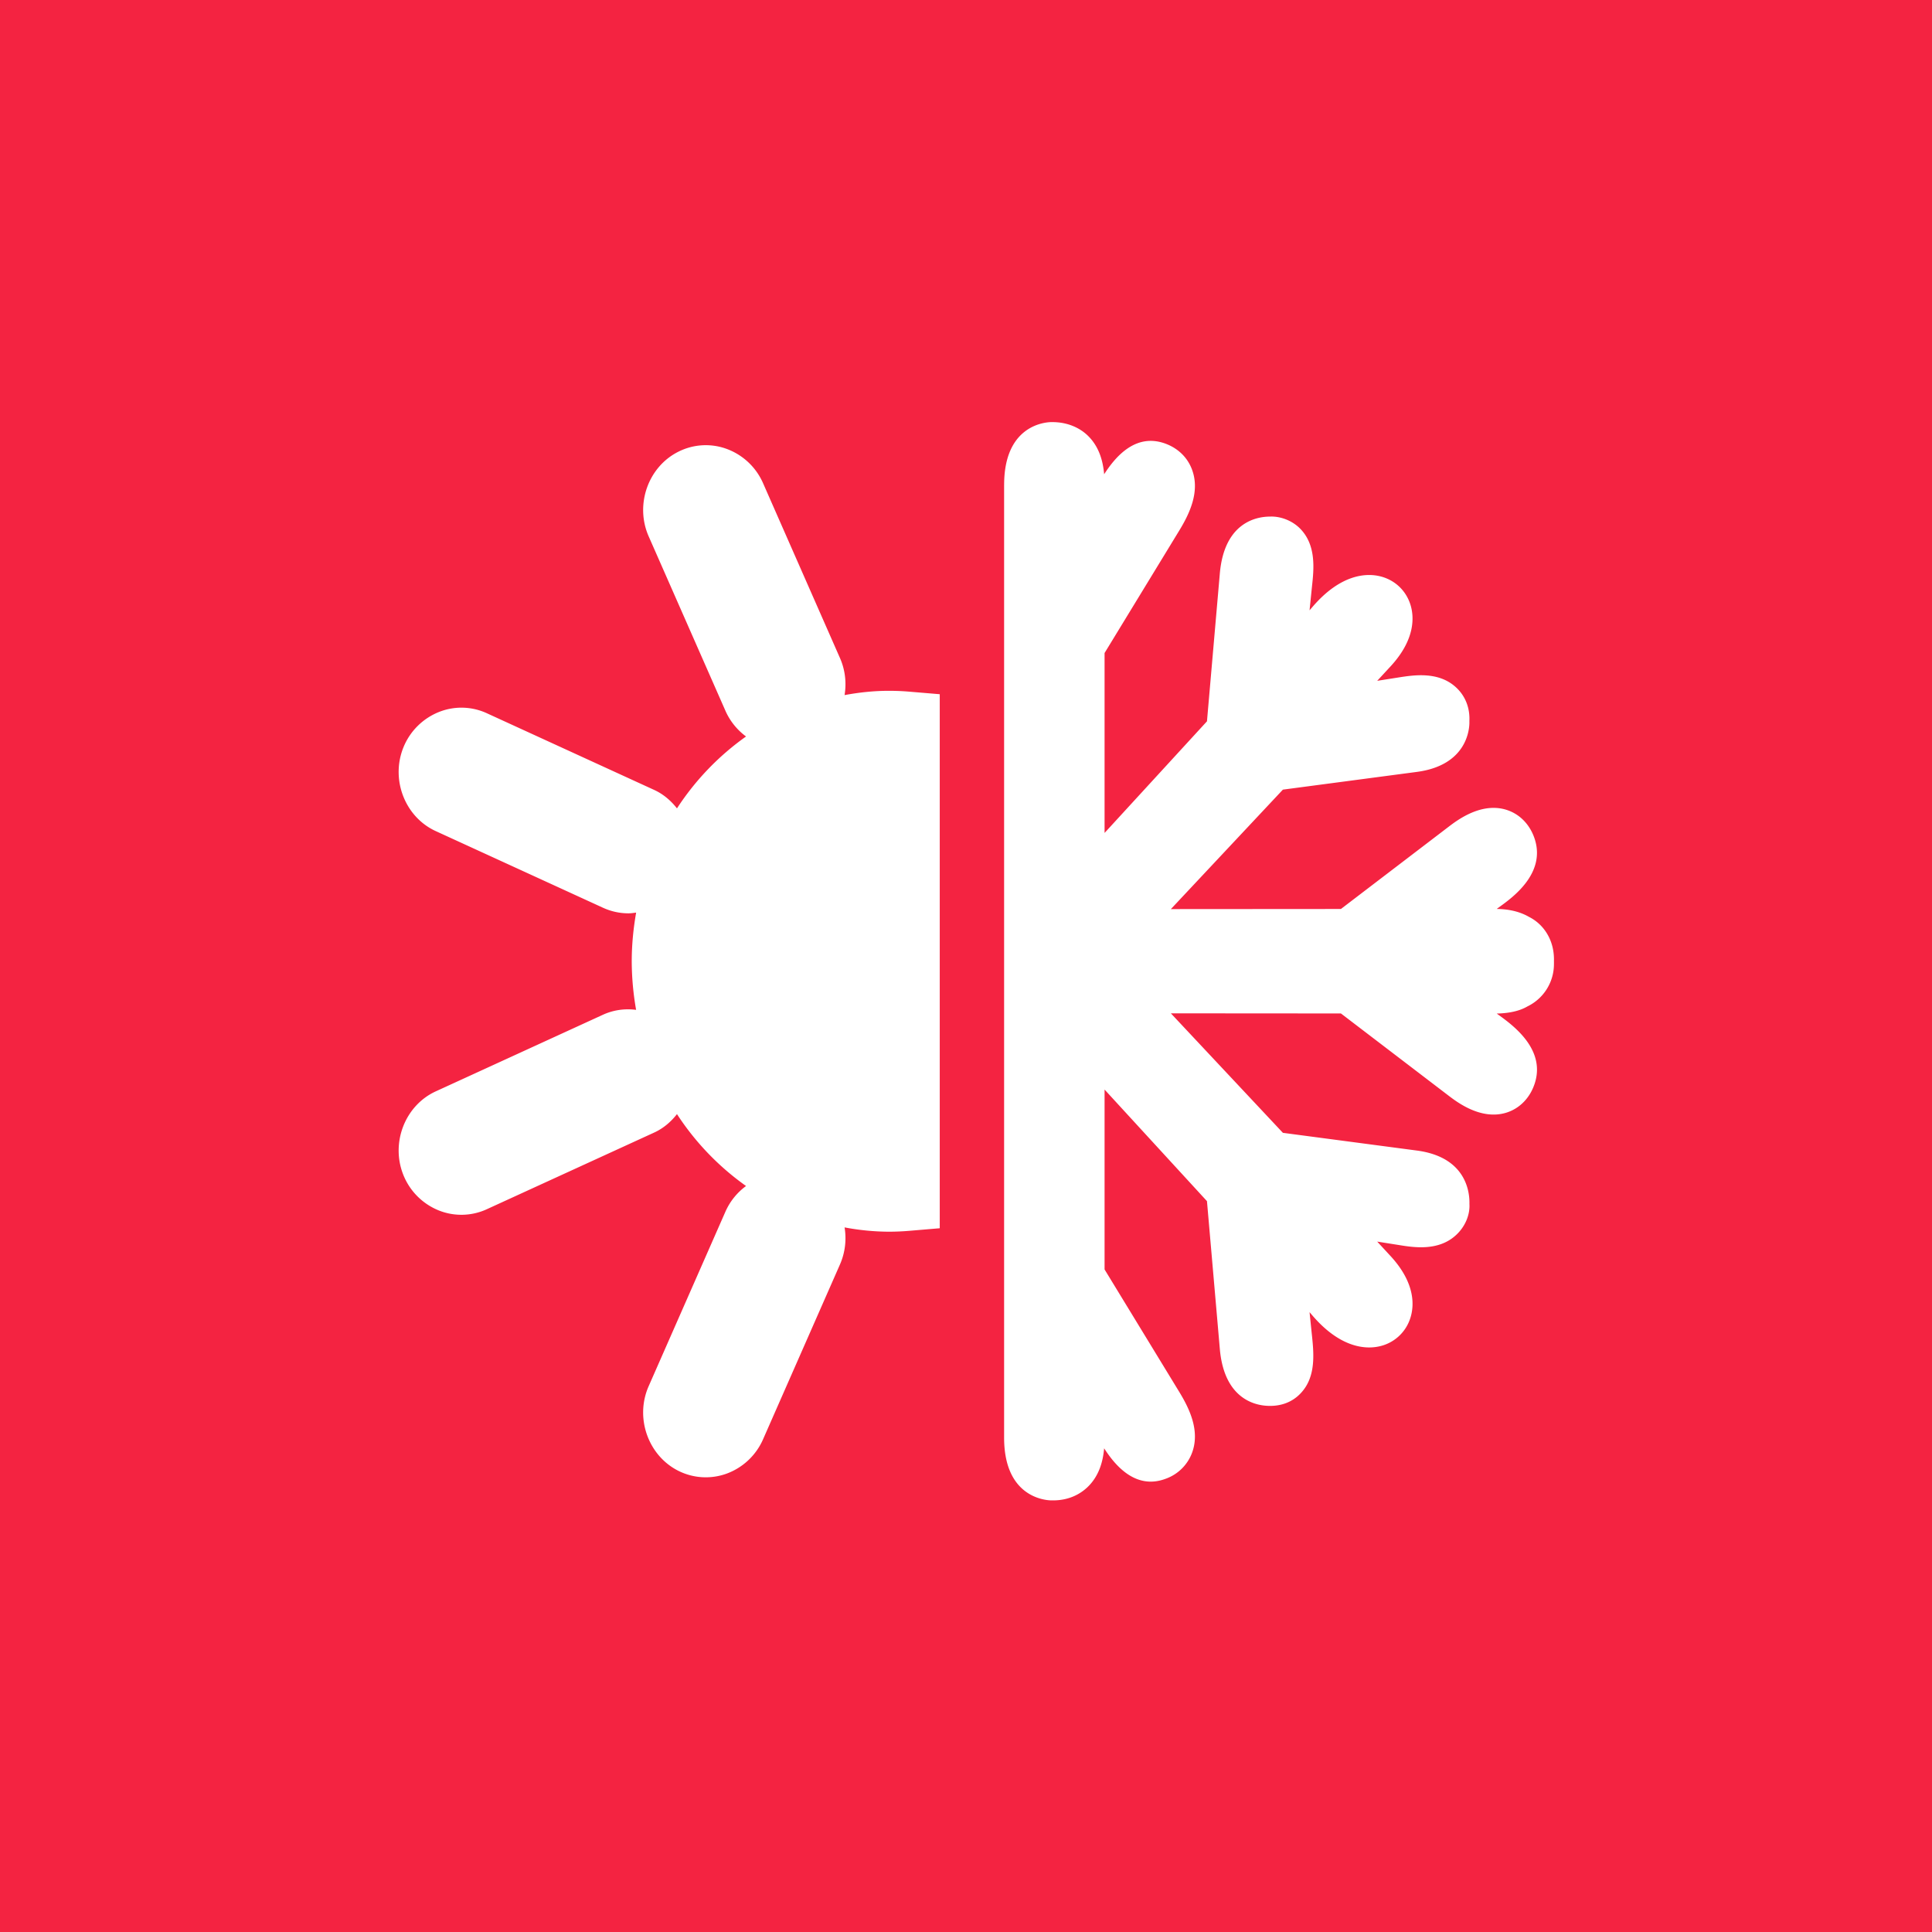 <svg width="80" height="80" viewBox="0 0 80 80" xmlns="http://www.w3.org/2000/svg"><title>Fill 1</title><path d="M26.159 39.803c0-.688.068-1.36.182-2.014-.106.014-.213.03-.319.03-.359 0-.717-.077-1.055-.232l-6.922-3.172c-1.28-.585-1.88-2.143-1.338-3.473a2.646 2.646 0 0 1 1.464-1.458 2.516 2.516 0 0 1 1.991.051l6.922 3.172c.385.176.698.447.948.766a11.005 11.005 0 0 1 2.86-2.977 2.65 2.65 0 0 1-.845-1.045l-3.188-7.244c-.576-1.311-.02-2.885 1.242-3.508a2.518 2.518 0 0 1 1.992-.11 2.638 2.638 0 0 1 1.502 1.415l3.187 7.245c.218.496.273 1.028.19 1.533.596-.11 1.205-.177 1.83-.177.285 0 .567.011.846.035l1.265.106v22.113l-1.265.107c-.28.023-.561.036-.846.036a10.09 10.09 0 0 1-1.83-.178 2.714 2.714 0 0 1-.19 1.533l-3.187 7.245a2.643 2.643 0 0 1-1.504 1.417 2.53 2.53 0 0 1-1.99-.11c-1.262-.626-1.82-2.2-1.241-3.511l3.187-7.245a2.64 2.64 0 0 1 .845-1.043 11.027 11.027 0 0 1-2.86-2.977c-.25.32-.563.59-.948.766l-6.923 3.171a2.522 2.522 0 0 1-1.991.052 2.642 2.642 0 0 1-1.463-1.458c-.542-1.33.059-2.888 1.339-3.474l6.922-3.172c.437-.2.908-.262 1.372-.202a11.756 11.756 0 0 1-.181-2.013zm15.42-19.728c0-2.402 1.604-2.584 1.927-2.596.747-.018 1.252.284 1.531.553.484.465.638 1.079.683 1.606.48-.746 1.32-1.722 2.546-1.265.535.2.93.595 1.108 1.114.313.9-.131 1.808-.553 2.498l-3.083 5.055v7.45l4.24-4.622.532-6.117c.186-2.153 1.558-2.36 2.077-2.36.439-.02.937.169 1.268.518.654.686.549 1.664.471 2.378l-.1.984.14-.162c1.162-1.342 2.2-1.367 2.713-1.261.63.128 1.123.568 1.32 1.177.15.464.243 1.416-.817 2.566l-.555.6.884-.139c.627-.098 1.637-.258 2.362.394.396.355.598.856.571 1.413.015.344-.105 1.832-2.182 2.105l-5.54.733-4.639 4.947 7.042-.005 4.448-3.396c.377-.288 1.374-1.045 2.423-.704.56.182.986.64 1.169 1.252.414 1.397-.934 2.37-1.441 2.738l-.148.108c.366.007.868.059 1.336.329.61.306 1.01.934 1.033 1.687l.002.072-.002.059c.002.055.001.113 0 .172a1.944 1.944 0 0 1-1.098 1.718c-.306.18-.73.283-1.271.295l.08.058c.575.416 1.923 1.39 1.51 2.785-.184.615-.61 1.071-1.17 1.254-1.05.339-2.047-.417-2.421-.703l-4.45-3.398-7.042-.005 4.639 4.948 5.542.733c2.075.271 2.195 1.76 2.182 2.21.027.452-.177.954-.575 1.309-.729.655-1.743.492-2.346.394l-.898-.142.555.601c1.061 1.152.968 2.103.816 2.567a1.731 1.731 0 0 1-1.32 1.177c-.51.105-1.548.081-2.712-1.26l-.14-.163.088.86c.09.838.195 1.816-.46 2.503-.344.363-.808.534-1.332.517-.32-.011-1.818-.104-2.012-2.362l-.532-6.115-4.24-4.62v7.448l3.083 5.055c.422.69.866 1.597.553 2.498a1.812 1.812 0 0 1-1.108 1.115c-1.243.467-2.095-.556-2.546-1.262-.046.526-.2 1.137-.683 1.603-.267.256-.729.554-1.434.554l-.098-.001c-.323-.013-1.927-.198-1.927-2.597V20.075zM0 79.999h80V0H0v80z" fill="#F42341" fill-rule="evenodd"/></svg>